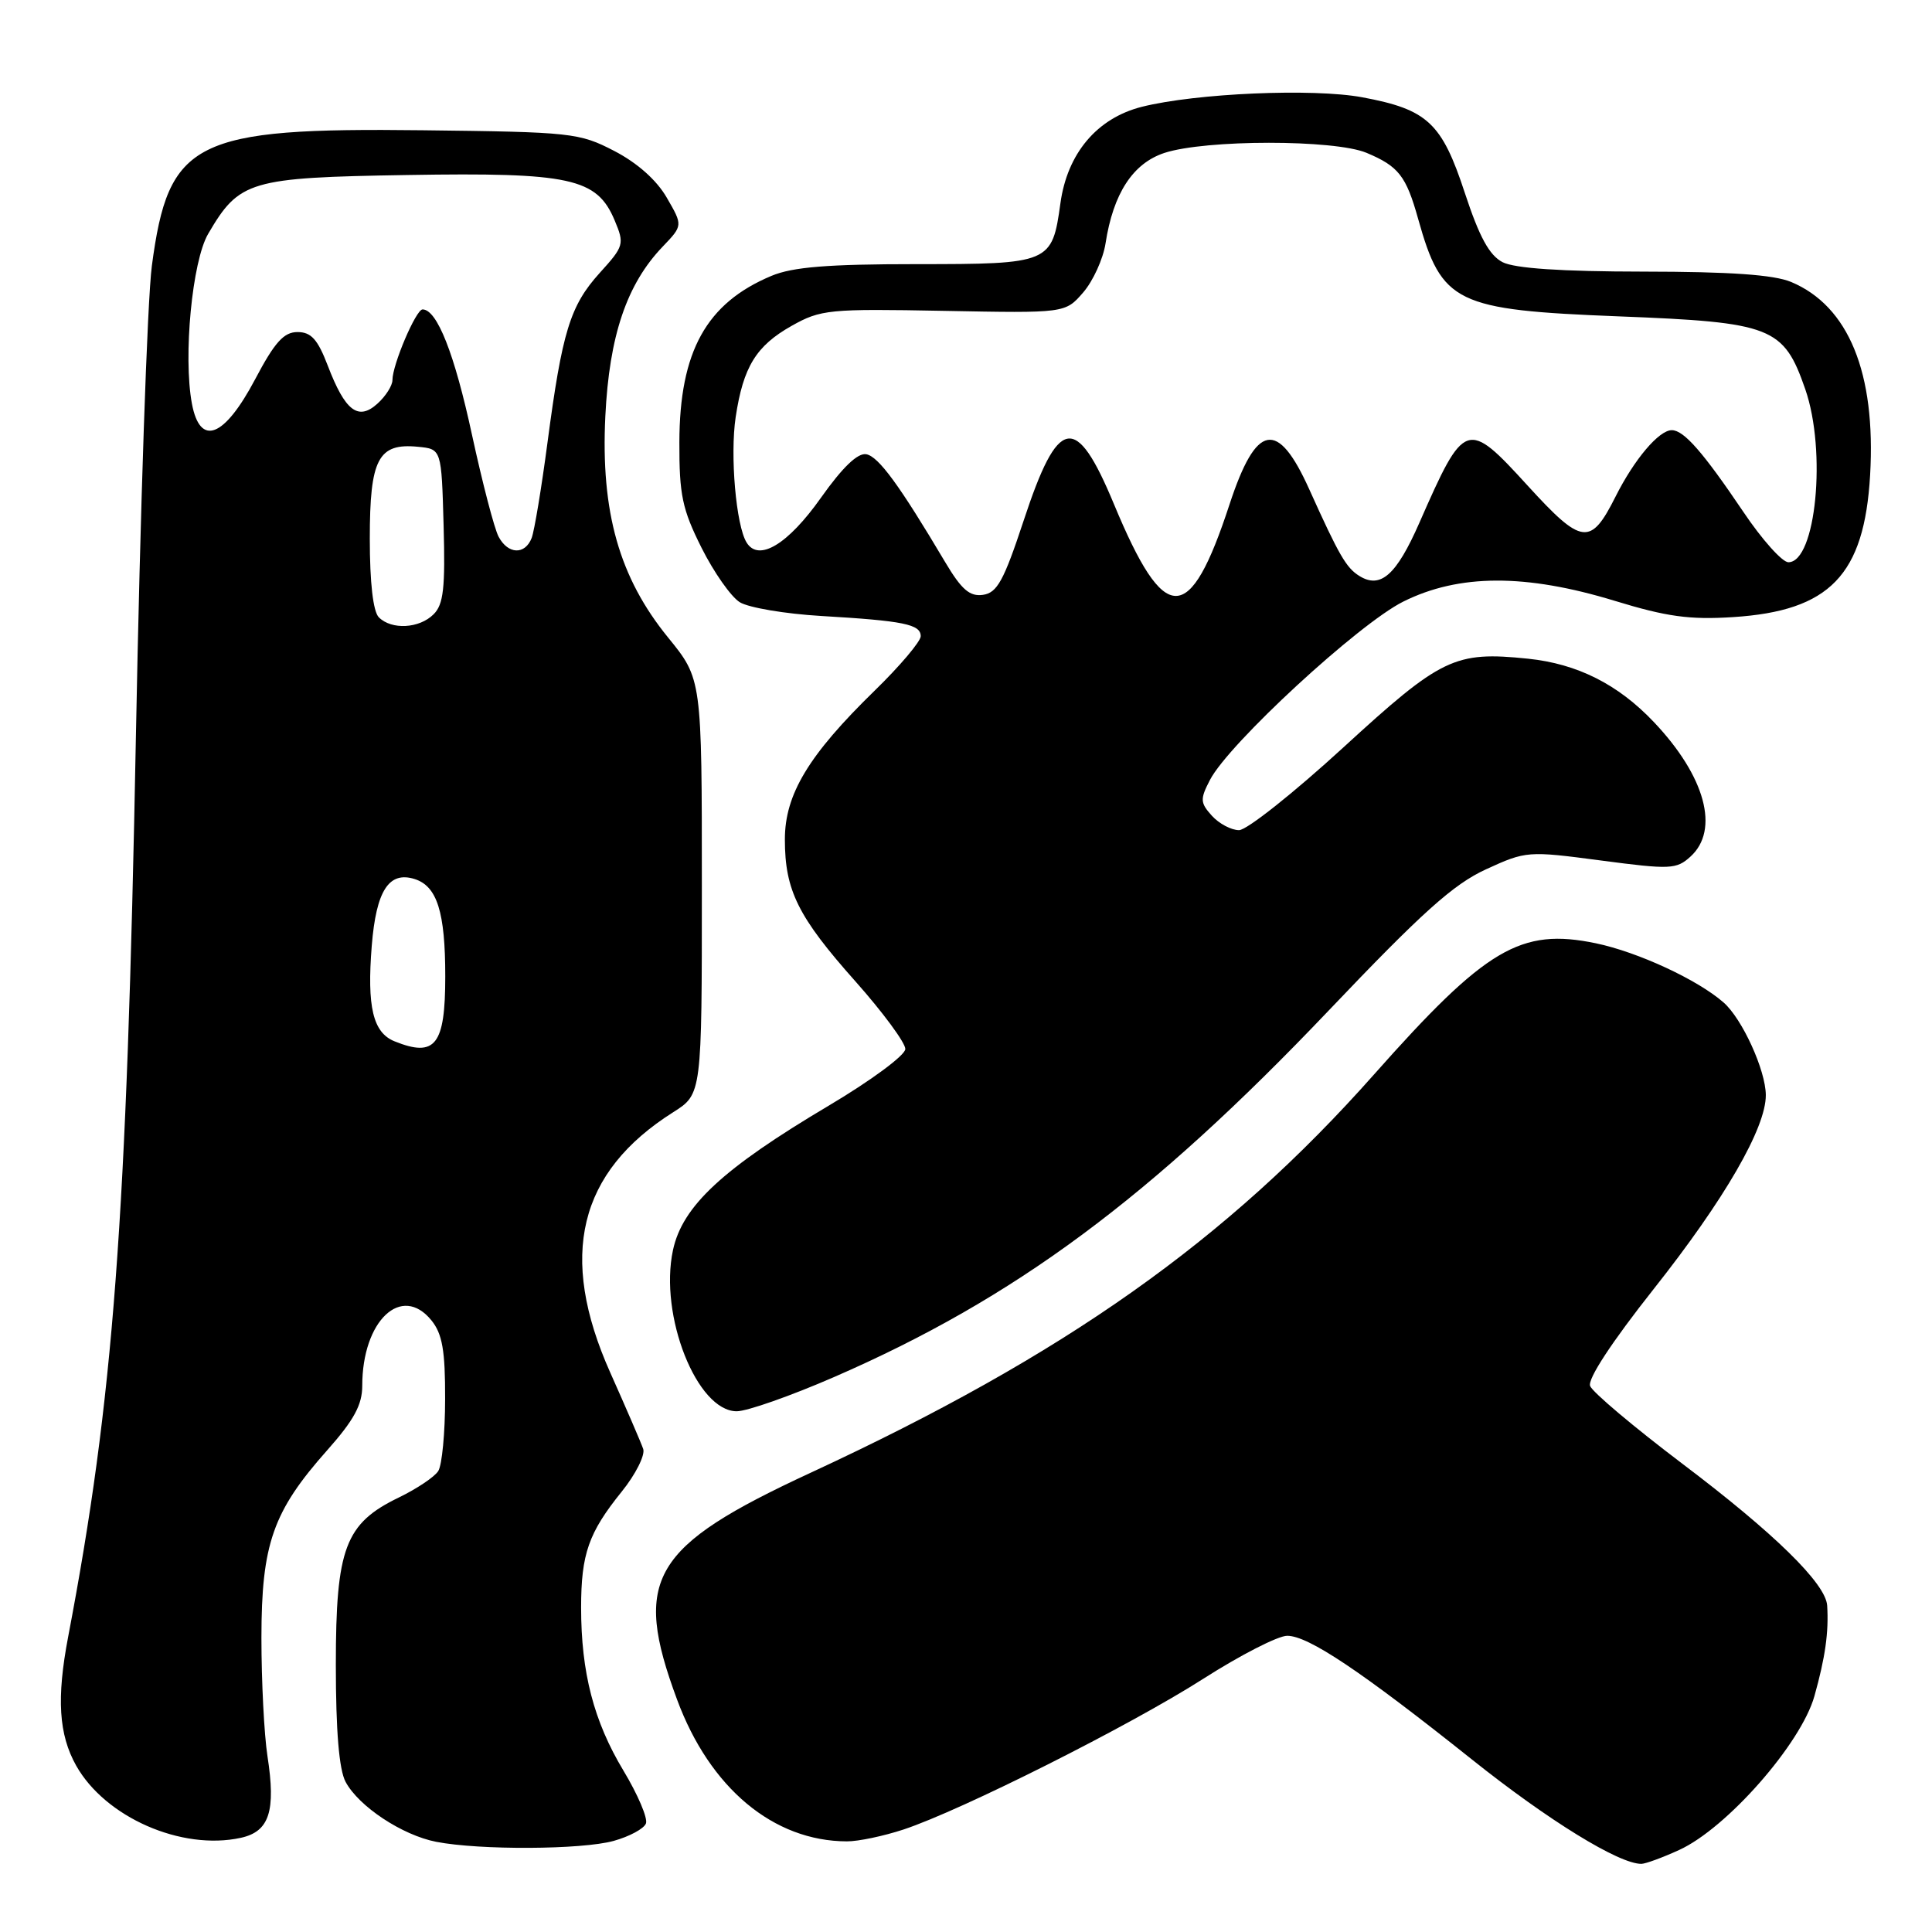 <?xml version="1.0" encoding="UTF-8" standalone="no"?>
<!DOCTYPE svg PUBLIC "-//W3C//DTD SVG 1.1//EN" "http://www.w3.org/Graphics/SVG/1.1/DTD/svg11.dtd" >
<svg xmlns="http://www.w3.org/2000/svg" xmlns:xlink="http://www.w3.org/1999/xlink" version="1.1" viewBox="0 0 256 256">
 <g >
 <path fill="currentColor"
d=" M 222.50 245.13 C 228.80 242.26 238.65 231.05 240.42 224.74 C 241.86 219.61 242.33 216.26 242.11 212.75 C 241.93 209.83 235.10 203.15 222.88 193.92 C 216.50 189.09 211.01 184.47 210.70 183.65 C 210.34 182.74 213.55 177.85 219.10 170.83 C 228.53 158.92 234.01 149.43 233.98 145.09 C 233.95 141.79 230.85 135.00 228.39 132.84 C 224.95 129.82 217.03 126.15 211.46 124.99 C 201.49 122.92 196.91 125.63 182.05 142.39 C 162.55 164.38 141.10 179.54 107.45 195.13 C 86.29 204.93 83.78 209.19 89.71 225.19 C 94.05 236.93 102.49 243.97 112.22 243.99 C 113.71 244.00 117.08 243.29 119.72 242.42 C 127.42 239.87 149.75 228.64 159.42 222.46 C 164.33 219.32 169.34 216.75 170.56 216.75 C 173.36 216.75 180.36 221.44 195.00 233.11 C 205.18 241.24 214.55 247.00 217.50 246.97 C 218.05 246.96 220.30 246.14 222.50 245.13 Z  M 81.31 243.93 C 83.40 243.35 85.33 242.31 85.59 241.62 C 85.86 240.93 84.51 237.77 82.60 234.60 C 78.68 228.08 77.00 221.62 77.00 213.02 C 77.00 205.91 77.99 203.09 82.38 197.65 C 84.22 195.37 85.50 192.82 85.23 192.00 C 84.95 191.18 82.98 186.62 80.86 181.87 C 73.95 166.41 76.64 155.31 89.21 147.37 C 93.00 144.97 93.00 144.97 93.00 117.47 C 93.00 89.97 93.00 89.97 88.53 84.48 C 82.06 76.54 79.59 67.85 80.21 55.15 C 80.73 44.50 83.04 37.66 87.80 32.69 C 90.49 29.88 90.49 29.88 88.35 26.19 C 87.01 23.86 84.44 21.58 81.39 20.00 C 76.76 17.60 75.74 17.49 56.03 17.26 C 25.71 16.90 22.32 18.60 20.12 35.24 C 19.52 39.78 18.57 67.80 18.01 97.50 C 16.79 162.09 15.05 185.23 9.03 216.89 C 7.48 225.02 7.78 229.83 10.09 233.95 C 13.95 240.81 24.06 245.24 31.91 243.52 C 35.69 242.69 36.57 240.00 35.44 232.70 C 35.00 229.84 34.64 222.78 34.64 217.00 C 34.65 204.58 36.16 200.26 43.36 192.16 C 46.90 188.17 48.00 186.15 48.00 183.62 C 48.00 175.00 53.21 170.07 57.17 174.96 C 58.61 176.74 59.00 178.95 58.98 185.36 C 58.98 189.84 58.57 194.14 58.07 194.92 C 57.58 195.70 55.23 197.27 52.86 198.42 C 45.73 201.86 44.50 205.13 44.50 220.59 C 44.50 229.37 44.93 234.49 45.79 236.10 C 47.53 239.36 53.29 243.17 57.80 244.05 C 63.56 245.17 77.09 245.10 81.31 243.93 Z  M 110.51 182.47 C 134.46 172.05 152.43 158.73 176.06 133.90 C 188.40 120.93 192.58 117.17 196.90 115.19 C 202.22 112.75 202.45 112.74 212.14 114.02 C 221.31 115.23 222.13 115.20 223.99 113.51 C 227.90 109.97 225.96 102.85 219.14 95.67 C 214.40 90.67 209.01 87.96 202.47 87.28 C 192.75 86.28 190.99 87.13 177.99 99.05 C 171.42 105.07 165.21 110.00 164.18 110.00 C 163.15 110.00 161.53 109.14 160.58 108.09 C 159.03 106.37 159.00 105.90 160.33 103.34 C 162.81 98.54 180.05 82.64 185.95 79.71 C 193.32 76.04 202.15 76.01 213.95 79.61 C 220.84 81.72 223.89 82.14 229.64 81.77 C 242.45 80.95 247.03 76.21 247.80 62.96 C 248.58 49.42 244.95 40.55 237.33 37.36 C 235.03 36.40 229.24 36.00 217.78 35.99 C 206.85 35.98 200.71 35.56 199.10 34.74 C 197.34 33.83 196.02 31.40 194.10 25.57 C 191.05 16.27 189.16 14.50 180.50 12.89 C 173.98 11.68 158.49 12.35 151.31 14.15 C 145.36 15.65 141.42 20.32 140.51 26.94 C 139.41 34.89 139.16 35.00 121.40 35.00 C 109.70 35.00 105.03 35.38 102.23 36.55 C 93.60 40.16 90.05 46.55 90.02 58.59 C 90.00 65.58 90.40 67.48 92.96 72.59 C 94.59 75.84 96.87 79.09 98.03 79.80 C 99.20 80.52 104.05 81.34 108.82 81.62 C 119.73 82.26 122.00 82.72 122.00 84.30 C 122.00 84.99 119.25 88.25 115.88 91.53 C 107.13 100.06 104.00 105.26 104.00 111.23 C 104.00 117.99 105.75 121.50 113.36 130.05 C 117.00 134.15 119.97 138.18 119.96 139.00 C 119.95 139.83 115.40 143.19 109.82 146.50 C 95.76 154.85 90.42 159.80 89.17 165.66 C 87.32 174.31 92.35 187.00 97.62 187.00 C 98.99 187.00 104.79 184.96 110.51 182.47 Z  M 52.28 137.98 C 49.42 136.83 48.61 133.42 49.26 125.31 C 49.85 118.01 51.53 115.40 54.95 116.48 C 57.92 117.43 59.00 120.85 59.00 129.37 C 59.00 138.48 57.69 140.16 52.28 137.98 Z  M 50.20 81.80 C 49.44 81.04 49.00 77.22 49.00 71.37 C 49.00 60.81 50.11 58.68 55.38 59.20 C 58.50 59.50 58.50 59.50 58.78 69.64 C 59.01 77.89 58.77 80.09 57.46 81.39 C 55.57 83.29 51.89 83.49 50.20 81.80 Z  M 66.07 71.12 C 65.51 70.09 63.93 64.01 62.54 57.61 C 60.22 46.86 57.91 41.00 55.99 41.00 C 55.12 41.00 52.00 48.32 52.00 50.37 C 52.00 51.09 51.11 52.50 50.02 53.48 C 47.46 55.80 45.73 54.47 43.42 48.42 C 42.09 44.96 41.23 44.00 39.42 44.00 C 37.61 44.00 36.40 45.34 33.81 50.25 C 29.71 58.00 26.51 59.24 25.43 53.49 C 24.26 47.22 25.46 34.62 27.58 30.99 C 31.71 23.93 33.04 23.53 53.96 23.19 C 75.59 22.83 79.09 23.60 81.44 29.19 C 82.76 32.34 82.69 32.61 79.46 36.17 C 75.54 40.51 74.49 43.94 72.54 58.68 C 71.75 64.66 70.81 70.33 70.45 71.28 C 69.57 73.55 67.32 73.47 66.07 71.12 Z  M 125.25 74.50 C 119.19 64.29 116.42 60.50 114.79 60.19 C 113.66 59.98 111.66 61.89 108.79 65.94 C 104.41 72.14 100.53 74.48 98.93 71.89 C 97.53 69.63 96.72 60.34 97.48 55.27 C 98.48 48.61 100.19 45.83 104.89 43.18 C 108.75 41.01 109.84 40.90 125.06 41.19 C 141.15 41.50 141.15 41.50 143.53 38.75 C 144.84 37.23 146.17 34.31 146.49 32.25 C 147.51 25.63 150.11 21.64 154.30 20.26 C 159.75 18.48 176.80 18.47 181.07 20.25 C 185.32 22.03 186.32 23.31 187.91 29.00 C 191.05 40.19 192.85 41.07 214.50 41.92 C 234.81 42.71 236.34 43.31 239.21 51.58 C 242.06 59.80 240.62 74.50 236.97 74.50 C 236.16 74.50 233.47 71.50 231.00 67.82 C 225.67 59.92 223.12 57.00 221.52 57.00 C 219.82 57.00 216.55 60.86 214.07 65.80 C 210.77 72.37 209.62 72.23 202.47 64.40 C 194.37 55.52 194.07 55.62 188.08 69.26 C 185.03 76.21 182.93 78.07 180.11 76.31 C 178.38 75.23 177.44 73.61 173.49 64.85 C 169.29 55.52 166.46 56.05 162.92 66.83 C 157.62 83.02 154.34 83.01 147.60 66.79 C 142.55 54.65 140.21 55.09 135.62 69.04 C 133.01 76.94 132.13 78.55 130.25 78.82 C 128.50 79.07 127.41 78.13 125.25 74.50 Z "/>
</g>
</svg>